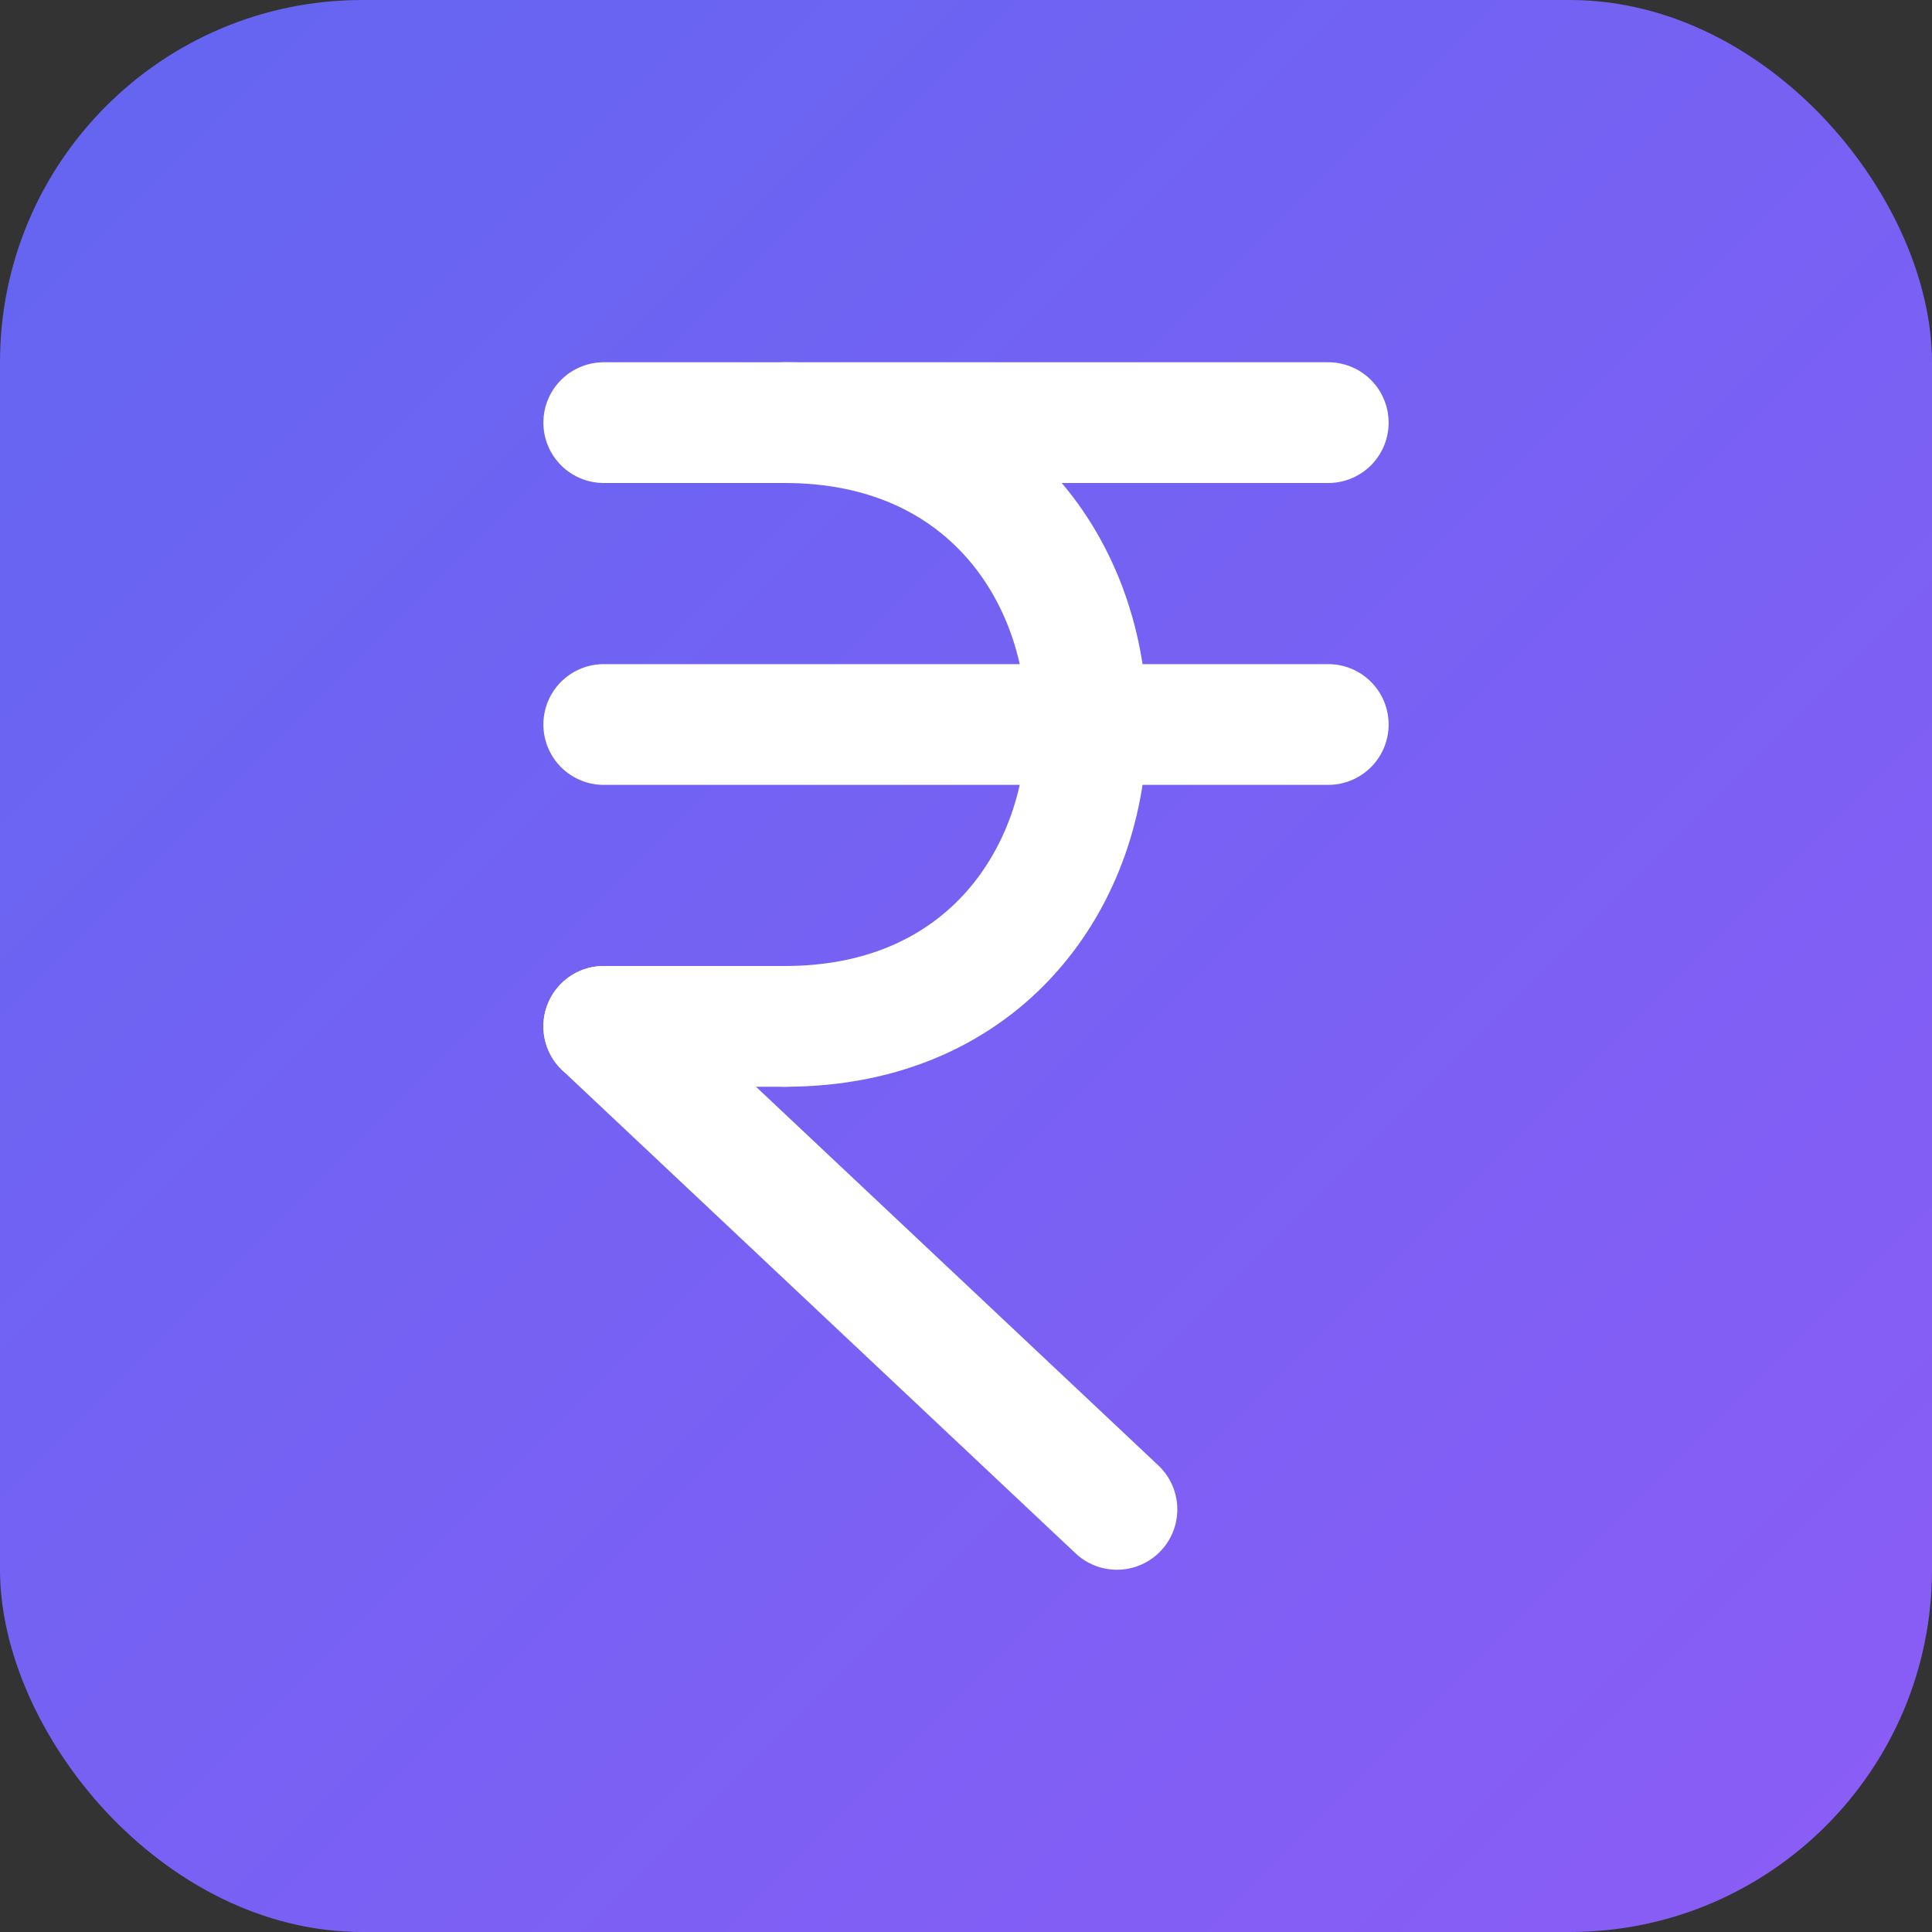 <svg width="32" height="32" viewBox="0 0 32 32" fill="none" xmlns="http://www.w3.org/2000/svg">
  <rect x="0" y="0" width="32" height="32" fill="#333333" stroke="none"/>
  <rect width="32" height="32" rx="6" fill="url(#gradient)"/>
  <g transform="translate(4, 4) scale(1)">
    <path d="M6 3h12" stroke="white" stroke-width="2" stroke-linecap="round" stroke-linejoin="round"/>
    <path d="M6 8h12" stroke="white" stroke-width="2" stroke-linecap="round" stroke-linejoin="round"/>
    <path d="m6 13 8.5 8" stroke="white" stroke-width="2" stroke-linecap="round" stroke-linejoin="round"/>
    <path d="M6 13h3" stroke="white" stroke-width="2" stroke-linecap="round" stroke-linejoin="round"/>
    <path d="M9 13c6.667 0 6.667-10 0-10" stroke="white" stroke-width="2" stroke-linecap="round" stroke-linejoin="round"/>
  </g>
  <defs>
    <linearGradient id="gradient" x1="0" y1="0" x2="32" y2="32" gradientUnits="userSpaceOnUse">
      <stop stop-color="#6366f1"/>
      <stop offset="1" stop-color="#8b5cf6"/>
    </linearGradient>
  </defs>
</svg>